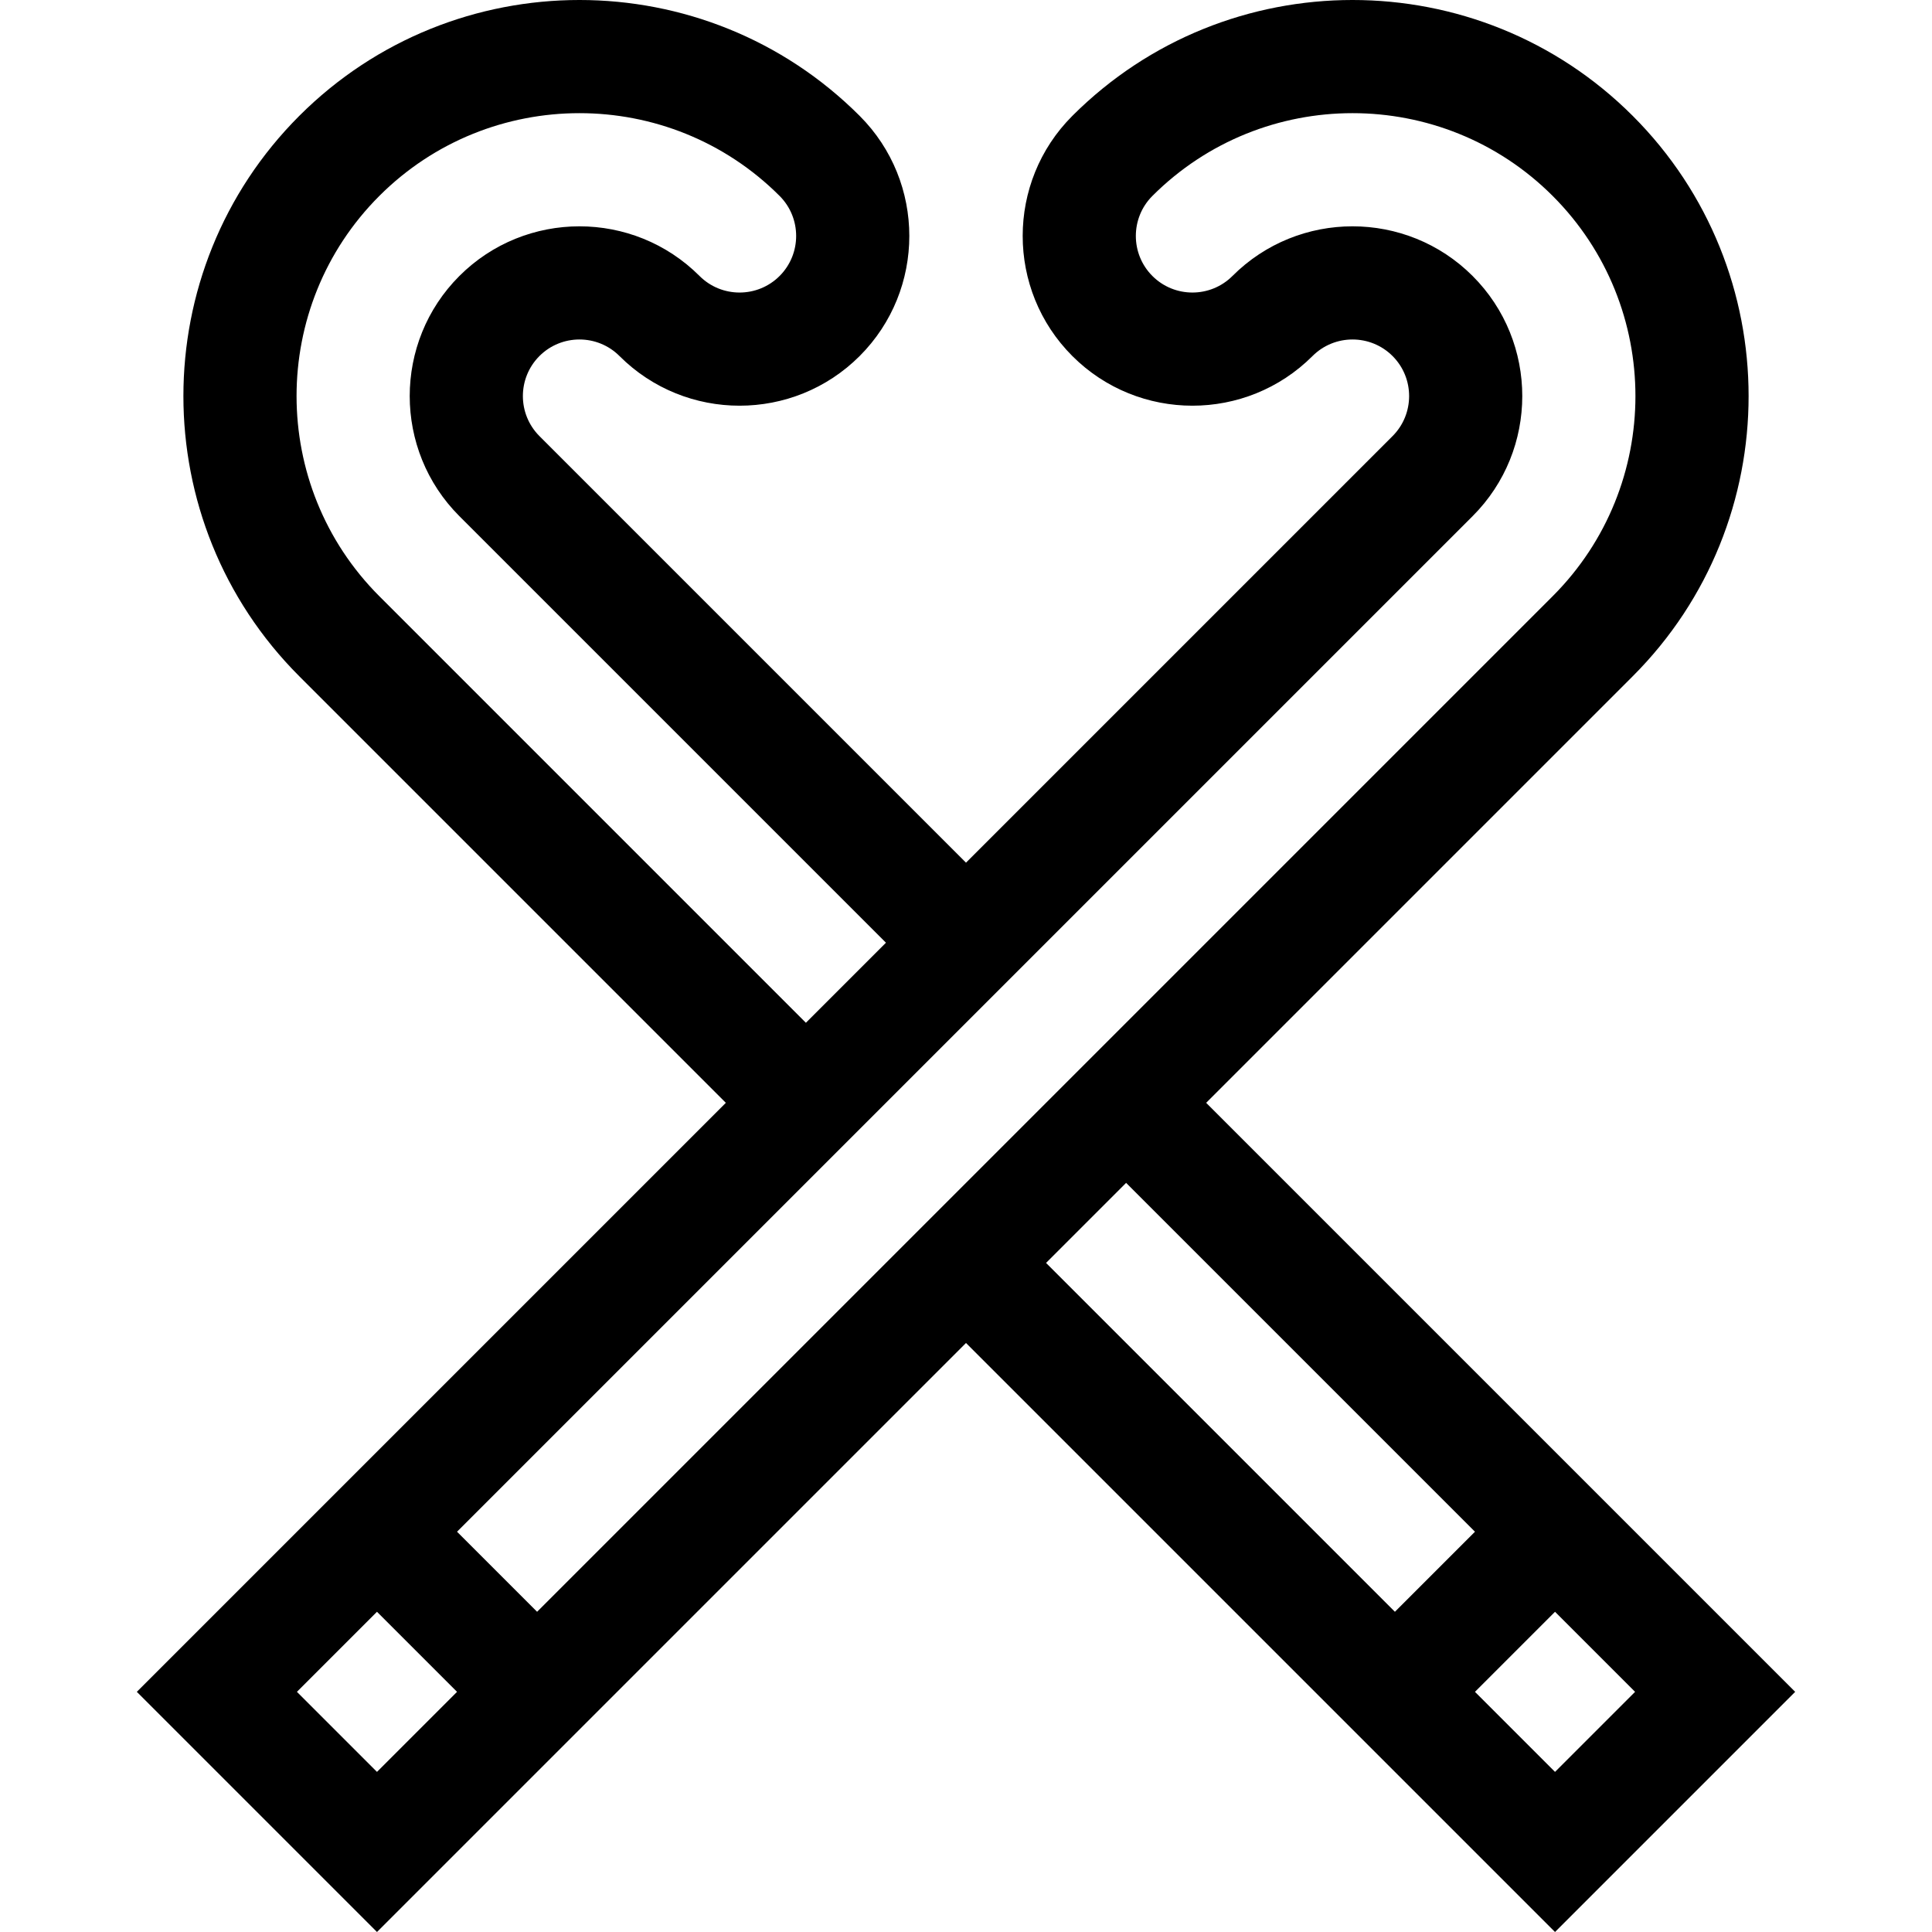<svg id="Capa_1" enable-background="new 0 0 511.951 511.951" height="512" viewBox="0 0 511.951 511.951" width="512" xmlns="http://www.w3.org/2000/svg"><g><path d="m475.696 448.311-156.081-156.081 113.033-113.033c40.94-40.94 40.94-107.553 0-148.492-40.94-40.94-107.553-40.94-148.492 0-17.545 17.545-17.546 46.094 0 63.64s46.094 17.545 63.64 0c5.849-5.848 15.364-5.849 21.213 0s5.848 15.365 0 21.213l-113.034 113.032-113.032-113.032c-5.849-5.849-5.849-15.365 0-21.213 5.848-5.848 15.364-5.849 21.213 0 17.546 17.546 46.094 17.545 63.64 0 17.545-17.545 17.546-46.094 0-63.64-40.94-40.94-107.553-40.939-148.493 0-40.939 40.939-40.939 107.552 0 148.492l113.033 113.033-156.081 156.081 63.64 63.64 156.08-156.081 156.082 156.081zm-63.639 21.214-21.213-21.213 21.213-21.213 21.213 21.213zm-21.836-332.754c17.545-17.545 17.546-46.094 0-63.64s-46.094-17.545-63.64 0c-5.848 5.849-15.364 5.849-21.213 0s-5.849-15.365 0-21.213c29.242-29.242 76.823-29.243 106.066 0s29.242 76.824 0 106.066l-269.113 269.114-21.213-21.213zm-289.705 21.213c-29.243-29.243-29.243-76.823 0-106.066s76.824-29.243 106.066 0c5.849 5.849 5.848 15.365 0 21.213-5.849 5.849-15.365 5.849-21.213 0-17.546-17.546-46.094-17.545-63.64 0-17.545 17.545-17.546 46.094 0 63.64l113.033 113.033-21.213 21.213zm-21.835 290.327 21.213-21.213 21.213 21.213-21.213 21.213zm219.721-134.868 92.442 92.442-21.213 21.213-92.442-92.442z"/></g></svg>